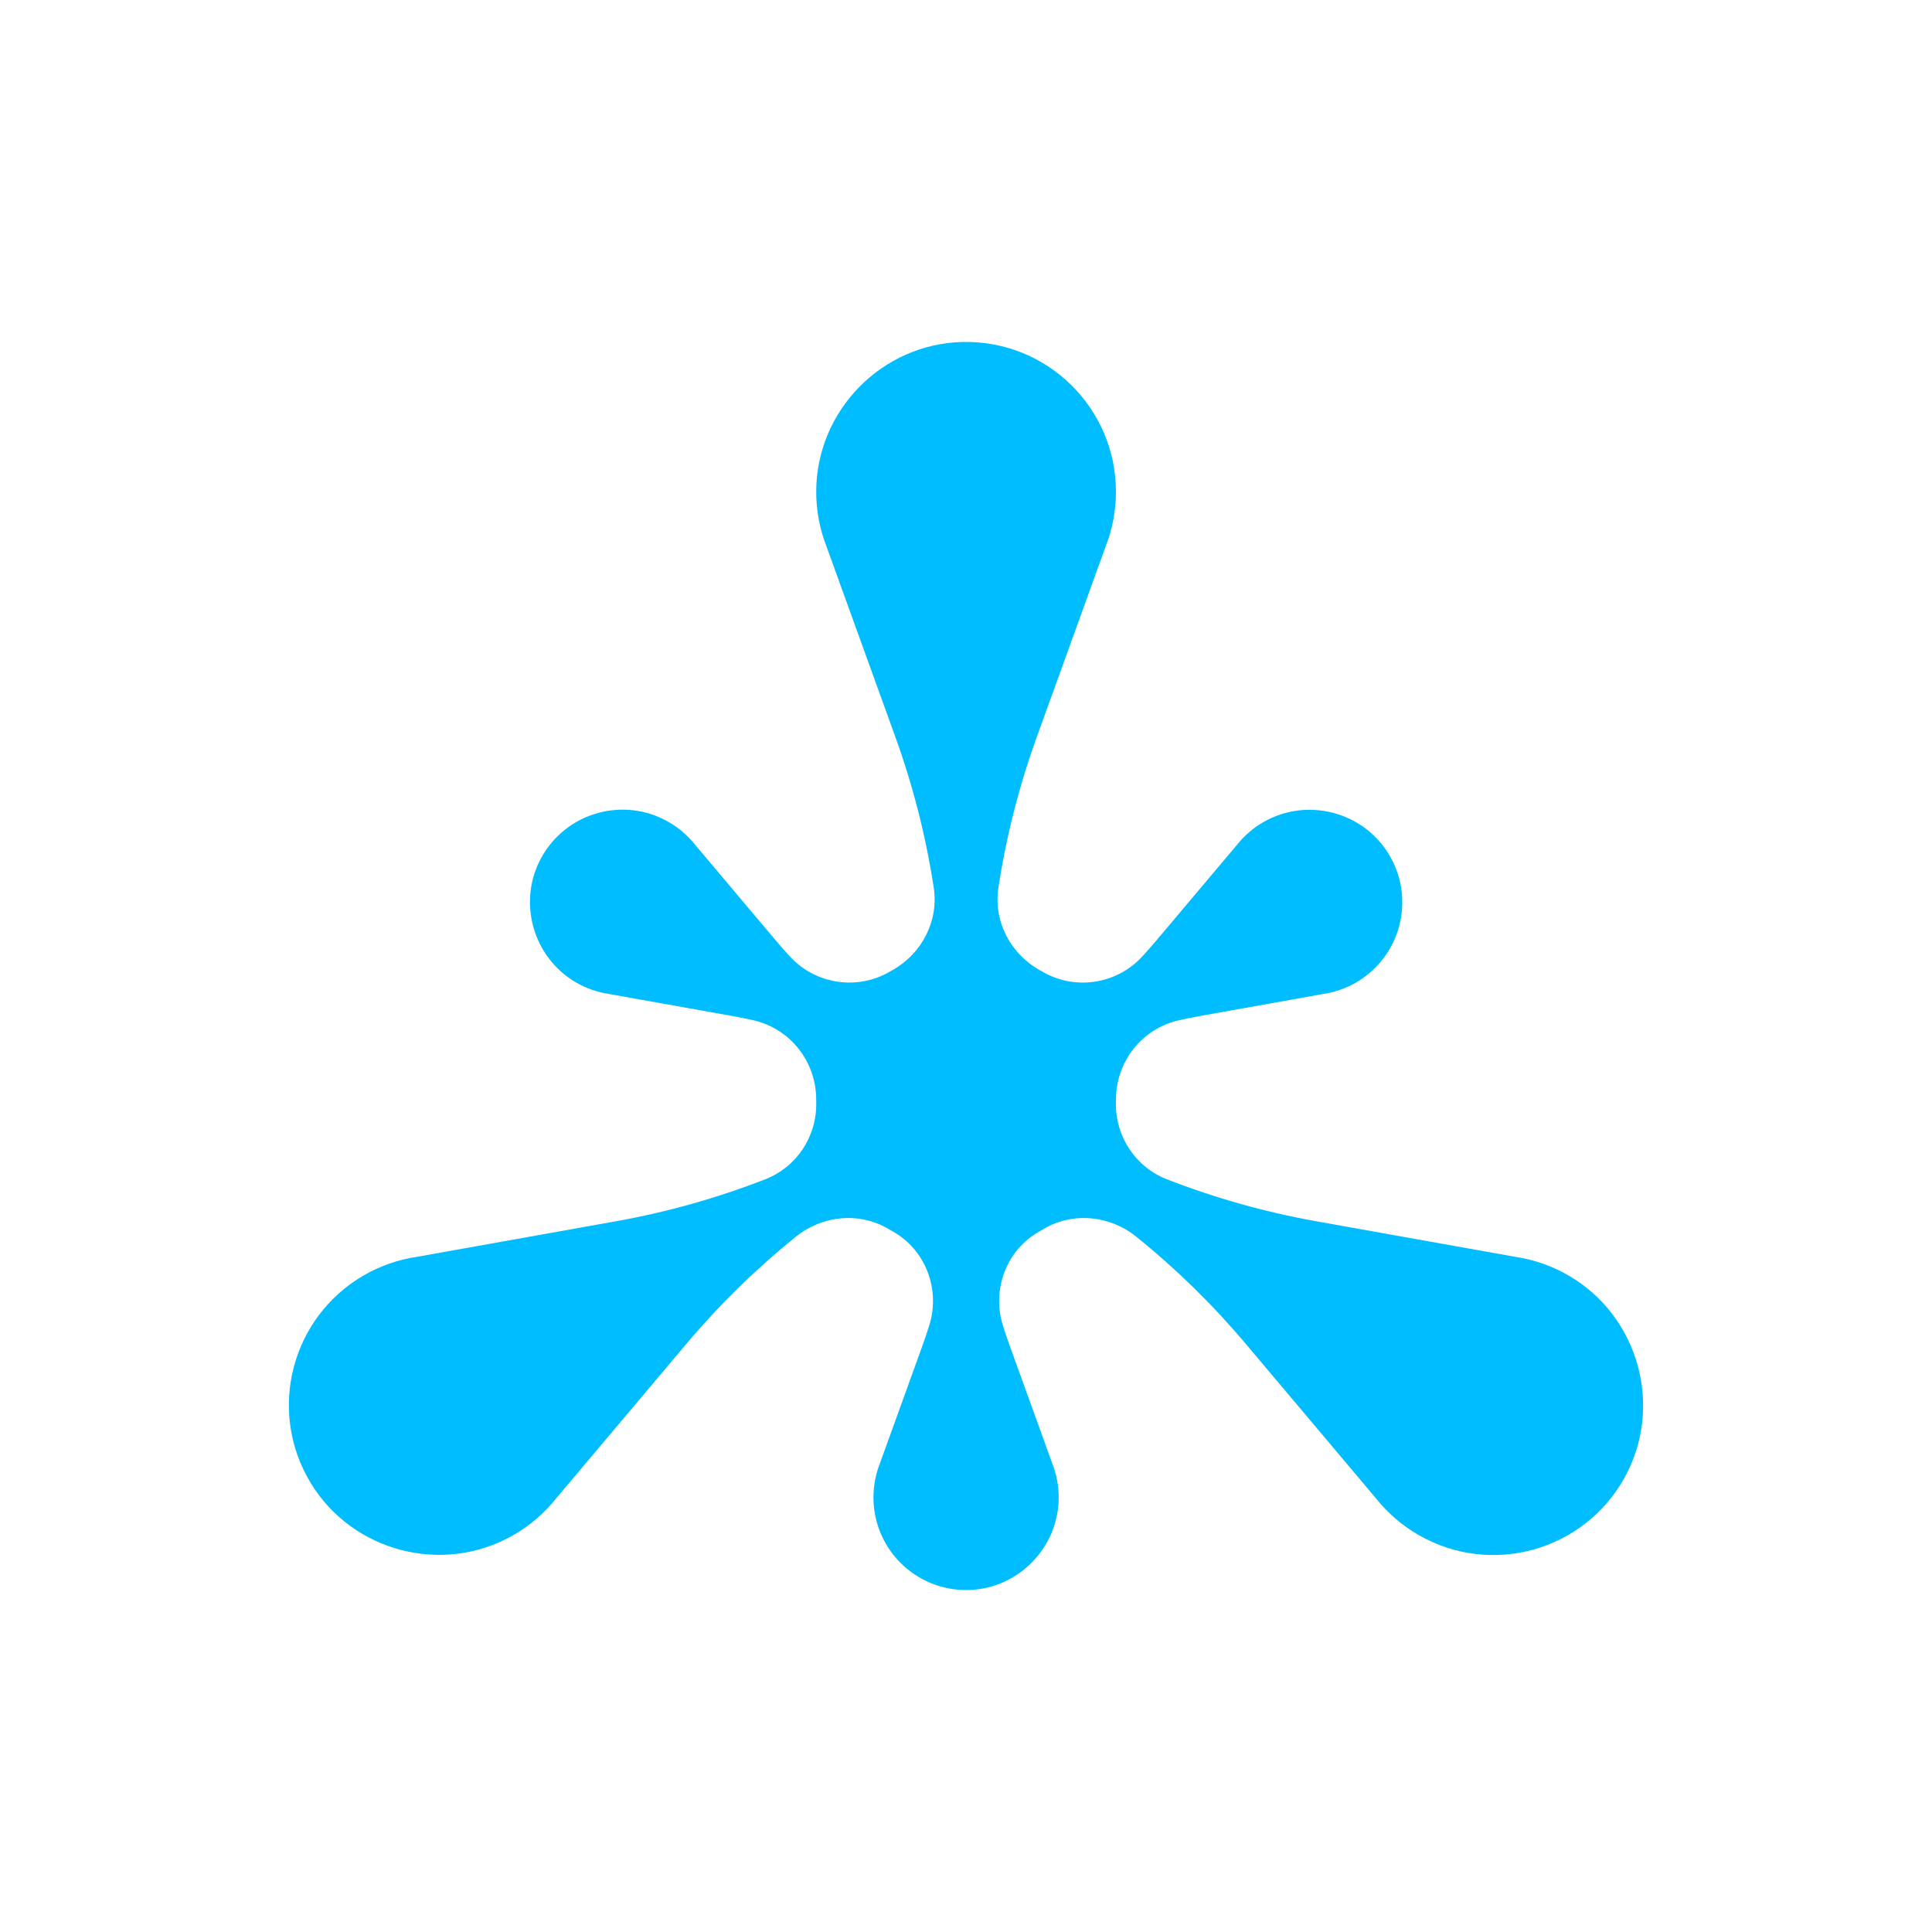 <?xml version="1.0" encoding="UTF-8"?>
<svg id="_Слой_1" data-name="Слой 1" xmlns="http://www.w3.org/2000/svg" version="1.1" viewBox="0 0 2000 2000">
  <defs>
    <style>
      .cls-1 {
        fill: #00bdff;
        stroke-width: 0px;
      }
    </style>
  </defs>
  <path class="cls-1" d="M1682.06,1529.06c-41.97,76.6-138.44,103.32-213.67,59.9-17.41-10.06-32.13-22.97-43.92-37.8l-.07-.07-135.06-160.24c-34.17-40.51-72.08-77.58-113.21-110.72-27.5-22.16-66.01-25.8-96.29-7.61-1.28.78-2.58,1.52-3.89,2.26-34.06,19.13-49.45,59.97-37.78,97.25,2.21,7.05,4.57,14.07,7.09,21.04l44.02,121.82.02.05c4.36,11.08,6.74,23.16,6.66,35.81-.33,51.57-42.12,94.08-93.67,95.23-53.97,1.22-98.1-42.17-98.1-95.85,0-12.43,2.38-24.3,6.68-35.19v-.05s44.02-121.82,44.02-121.82c2.52-6.97,4.89-13.99,7.09-21.04,11.67-37.28-3.73-78.13-37.78-97.25-1.31-.74-2.61-1.49-3.89-2.26-30.29-18.19-68.8-14.56-96.3,7.61-41.12,33.14-79.03,70.2-113.19,110.71l-135.06,160.24-.07.07c-11.98,15.06-26.99,28.17-44.77,38.29-72.51,41.27-165.91,17.09-209.25-54.2-45.35-74.66-20.26-171.55,54.95-215,17.41-10.05,35.98-16.34,54.72-19.13l.09-.02,206.29-36.86c52.92-9.45,104.69-24.04,154.59-43.49,32.3-12.59,53.19-44.16,52.65-78.83-.01-.83-.02-1.65-.02-2.48v-.64c.16-39.55-26.71-74.01-65.3-82.67-7.23-1.62-14.5-3.09-21.81-4.4l-127.51-22.78h-.05c-11.78-1.75-23.42-5.76-34.35-12.13-44.49-26.08-60.4-83.54-35.64-128.76,25.95-47.34,85.57-63.87,132.05-37.03,10.78,6.23,19.87,14.21,27.16,23.36l.03.05,83.48,99.04c4.78,5.67,9.68,11.22,14.7,16.68,26.66,28.95,69.88,35.44,103.8,15.48.85-.5,1.69-.98,2.55-1.47,30.42-17.14,47.83-50.84,42.54-85.35-8.11-52.94-21.37-105.06-39.62-155.61l-71.23-197.08-.02-.08c-7.06-17.92-10.91-37.46-10.78-57.92.53-83.45,68.15-152.25,151.57-154.1,87.32-1.97,158.7,68.23,158.7,155.09,0,20.11-3.83,39.31-10.78,56.94l-.02.08-71.24,197.08c-18.25,50.54-31.51,102.67-39.62,155.6-5.29,34.52,12.12,68.22,42.55,85.36.86.48,1.71.97,2.55,1.47,33.92,19.96,77.14,13.47,103.79-15.48,5.02-5.45,9.91-11,14.69-16.67l83.49-99.04.05-.05c7.4-9.3,16.68-17.41,27.68-23.66,44.82-25.5,102.53-10.57,129.31,33.5,28.02,46.14,12.51,106.04-33.97,132.88-10.76,6.2-22.23,10.1-33.79,11.83h-.07s-127.49,22.78-127.49,22.78c-7.32,1.31-14.59,2.78-21.83,4.4-38.59,8.66-65.45,43.12-65.3,82.67v.63c0,.83,0,1.65-.02,2.48-.54,34.66,20.34,66.23,52.64,78.83,49.9,19.45,101.68,34.04,154.62,43.49l206.29,36.86.09.02c19.03,2.85,37.88,9.28,55.55,19.64,72,42.16,97.76,135.13,57.67,208.3"/>
</svg>